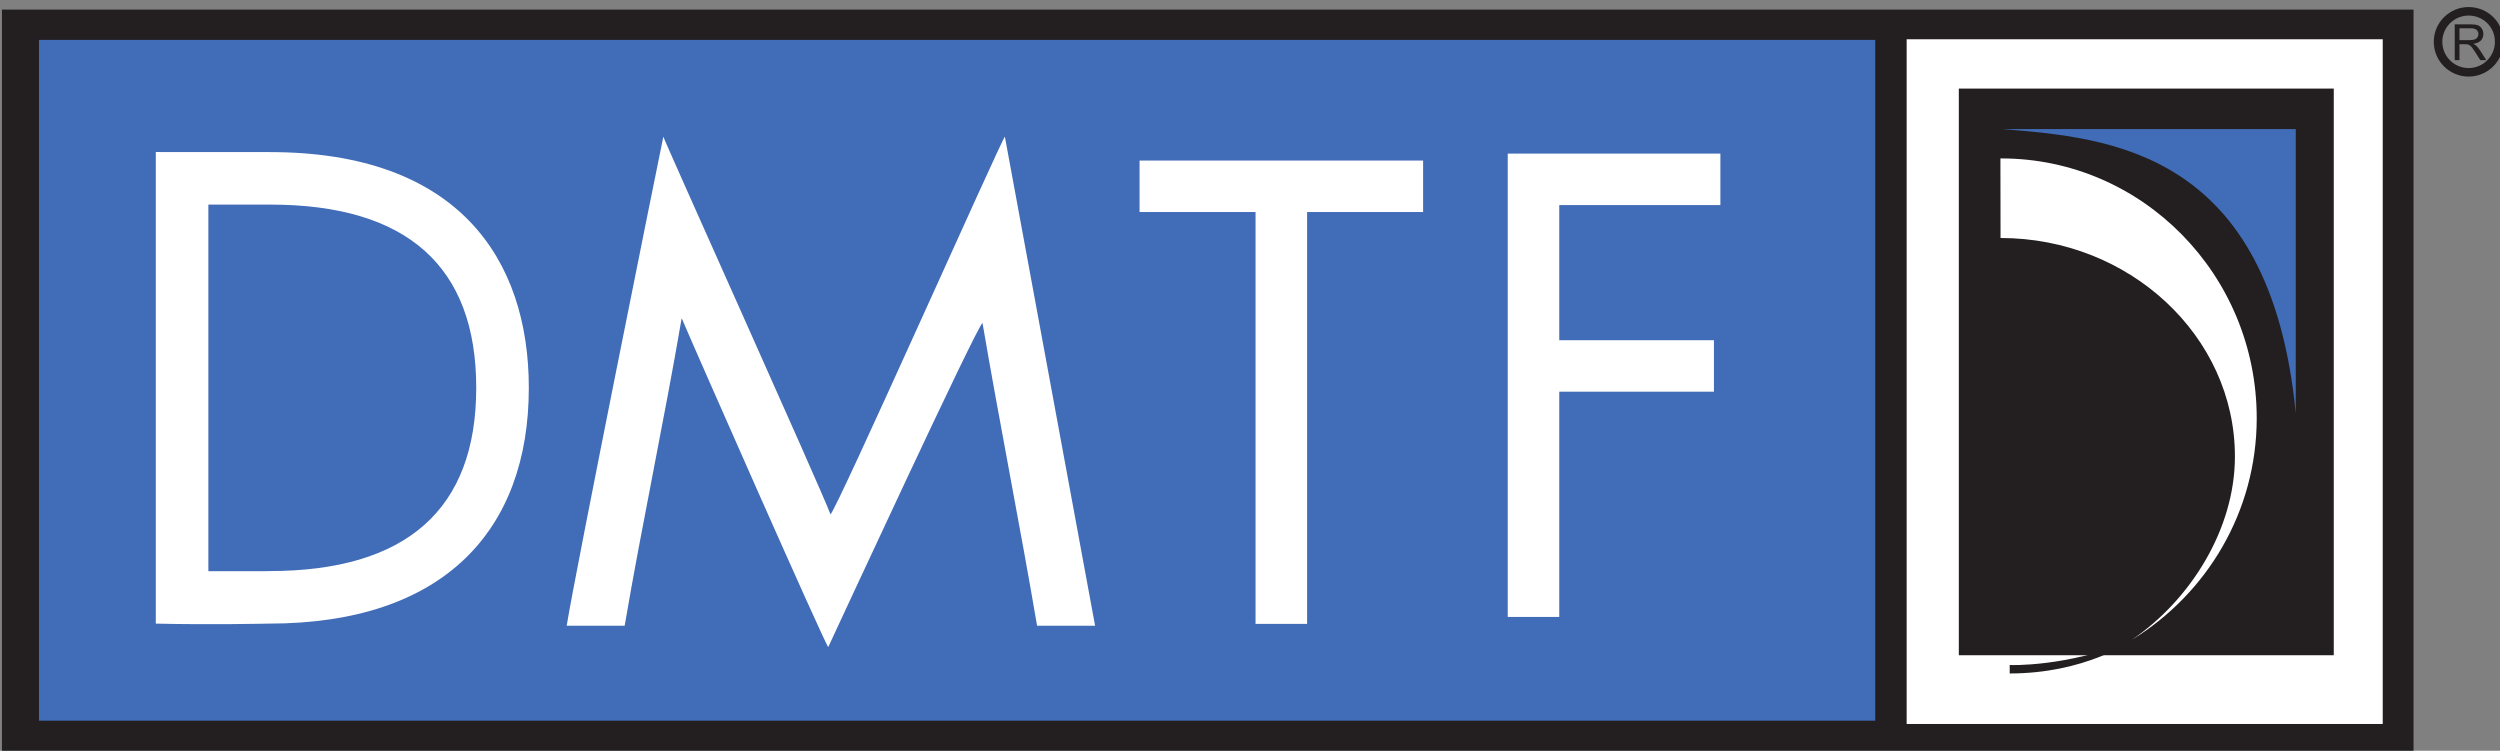 <svg xmlns:rdf="http://www.w3.org/1999/02/22-rdf-syntax-ns#" xmlns="http://www.w3.org/2000/svg" xml:space="preserve" version="1.1" xmlns:cc="http://creativecommons.org/ns#" xmlns:dc="http://purl.org/dc/elements/1.1/" viewBox="0 0 366.6 110.09"><rect x="0" y="0" width="366.6" height="110.09" fill="#808080" stroke="none"/><defs><clipPath id="clipPath16" clipPathUnits="userSpaceOnUse"><path id="path18" d="m0 3384h2142v-3384h-2142v3384z"/></clipPath></defs><g transform="matrix(1.25 0 0 -1.25 -667.45 2444.6)"><g transform="matrix(.742 0 0 .741 137.99 482.93)"><g clip-path="url(#clipPath16)"><path id="path20" d="m533.96 1986h381.28v-118.4h-381.28v118.4z" fill="#231f20"/><path id="path22" d="m835.1 1981.3h75.267v-108.4h-75.267v108.4z" fill="#fff"/><path id="path24" d="m847.07 1970.9h52.563v-83.402h-52.563v83.4z" fill="#231f20"/><path id="path26" d="m845.84 1971h54.294v-84.724h-54.294v84.7z" stroke="#231f20" stroke-width="4.987" fill="none"/><path id="path28" d="m896.62 1922.1v44.985h-46.439c16.974-1.383 42.364-3.369 46.439-44.985" fill="#406cb8"/><path id="path30" d="m870.82 1886.3c11.662 7.205 19.625 20.125 19.625 35.018 0 22.69-18.099 41.118-40.411 41.118l-0.11-0.012 0.02-12.587c20.349 0 37.055-15.512 37.055-34.591 0-11.484-7.01-22.666-16.199-28.948" fill="#fff"/><path id="path32" d="m870.49 1886s-7.221-5.103-19.098-5.103v1.34c0.134-0.024 8.878-0.322 19.098 3.763" fill="#231f20"/><path id="path34" d="m539.82 1981.2h290.31v-107.78h-290.31v107.8z" fill="#406cb8"/><path id="path36" d="m664.95 1906.1c0.681 0 27.238 59.78 27.576 59.78 4.755-25.807 9.509-51.618 14.264-77.427h-9.172c-2.715 15.959-5.906 31.955-8.626 47.917-0.677 0-23.317-49.003-24.39-51.287-0.338 0-21.361 47.741-23.175 52.064-2.72-15.959-6.294-32.735-9.013-48.694h-9.166c1.357 8.489 14.439 73.386 15.282 77.427 0-0.338 25.062-56.045 26.42-59.78" fill="#fff"/><path id="path38" d="m713.82 1962.1h44.83v-8.15h-18.342v-65.203h-8.152v65.203h-18.336v8.1z" fill="#fff"/><path id="path40" d="m772.03 1963.2h33.62v-8.152h-25.474v-21.393h24.454v-8.148h-24.454v-35.66h-8.146v73.4z" fill="#fff"/><path id="path42" d="m928.78 1980.9c0-2.668-2.167-4.832-4.834-4.832-2.666 0-4.832 2.164-4.832 4.832 0 2.667 2.166 4.828 4.832 4.828 2.66 0 4.83-2.1 4.83-4.8z" stroke="#231f20" stroke-width="1.349" fill="none"/><path id="path44" d="m921.75 1978v5.664h2.51c0.504 0 0.887-0.052 1.146-0.152 0.265-0.102 0.476-0.281 0.633-0.536 0.157-0.26 0.236-0.545 0.236-0.856 0-0.402-0.133-0.74-0.393-1.016-0.26-0.275-0.657-0.447-1.201-0.525 0.197-0.094 0.348-0.189 0.451-0.28 0.221-0.2 0.427-0.453 0.618-0.755l0.98-1.544h-0.936l-0.75 1.18c-0.216 0.34-0.397 0.602-0.535 0.781-0.147 0.181-0.269 0.307-0.382 0.377-0.113 0.074-0.226 0.123-0.343 0.152-0.083 0.017-0.22 0.025-0.416 0.025h-0.868v-2.515h-0.74zm0.75 3.167h1.608c0.342 0 0.612 0.034 0.803 0.105 0.192 0.071 0.339 0.184 0.437 0.34 0.102 0.156 0.152 0.325 0.152 0.508 0 0.267-0.099 0.488-0.289 0.662-0.196 0.171-0.5 0.257-0.922 0.257h-1.789v-2z" fill="#231f20"/><path id="path46" d="m576.18 1897.1-0.76-0.01h-8.823v58.035h9.778c21.612 0 32.571-9.759 32.571-29.005 0-19.253-11.028-29.015-32.766-29.015m0.195 66.333c-0.23 0-10.925 0.01-18.091 0.01v-74.658c8.783-0.208 17.44 0 17.881 0 27.709 0 41.095 14.818 41.095 37.328 0 20.391-11.186 37.318-40.885 37.318" fill="#fff"/></g></g></g></svg>

